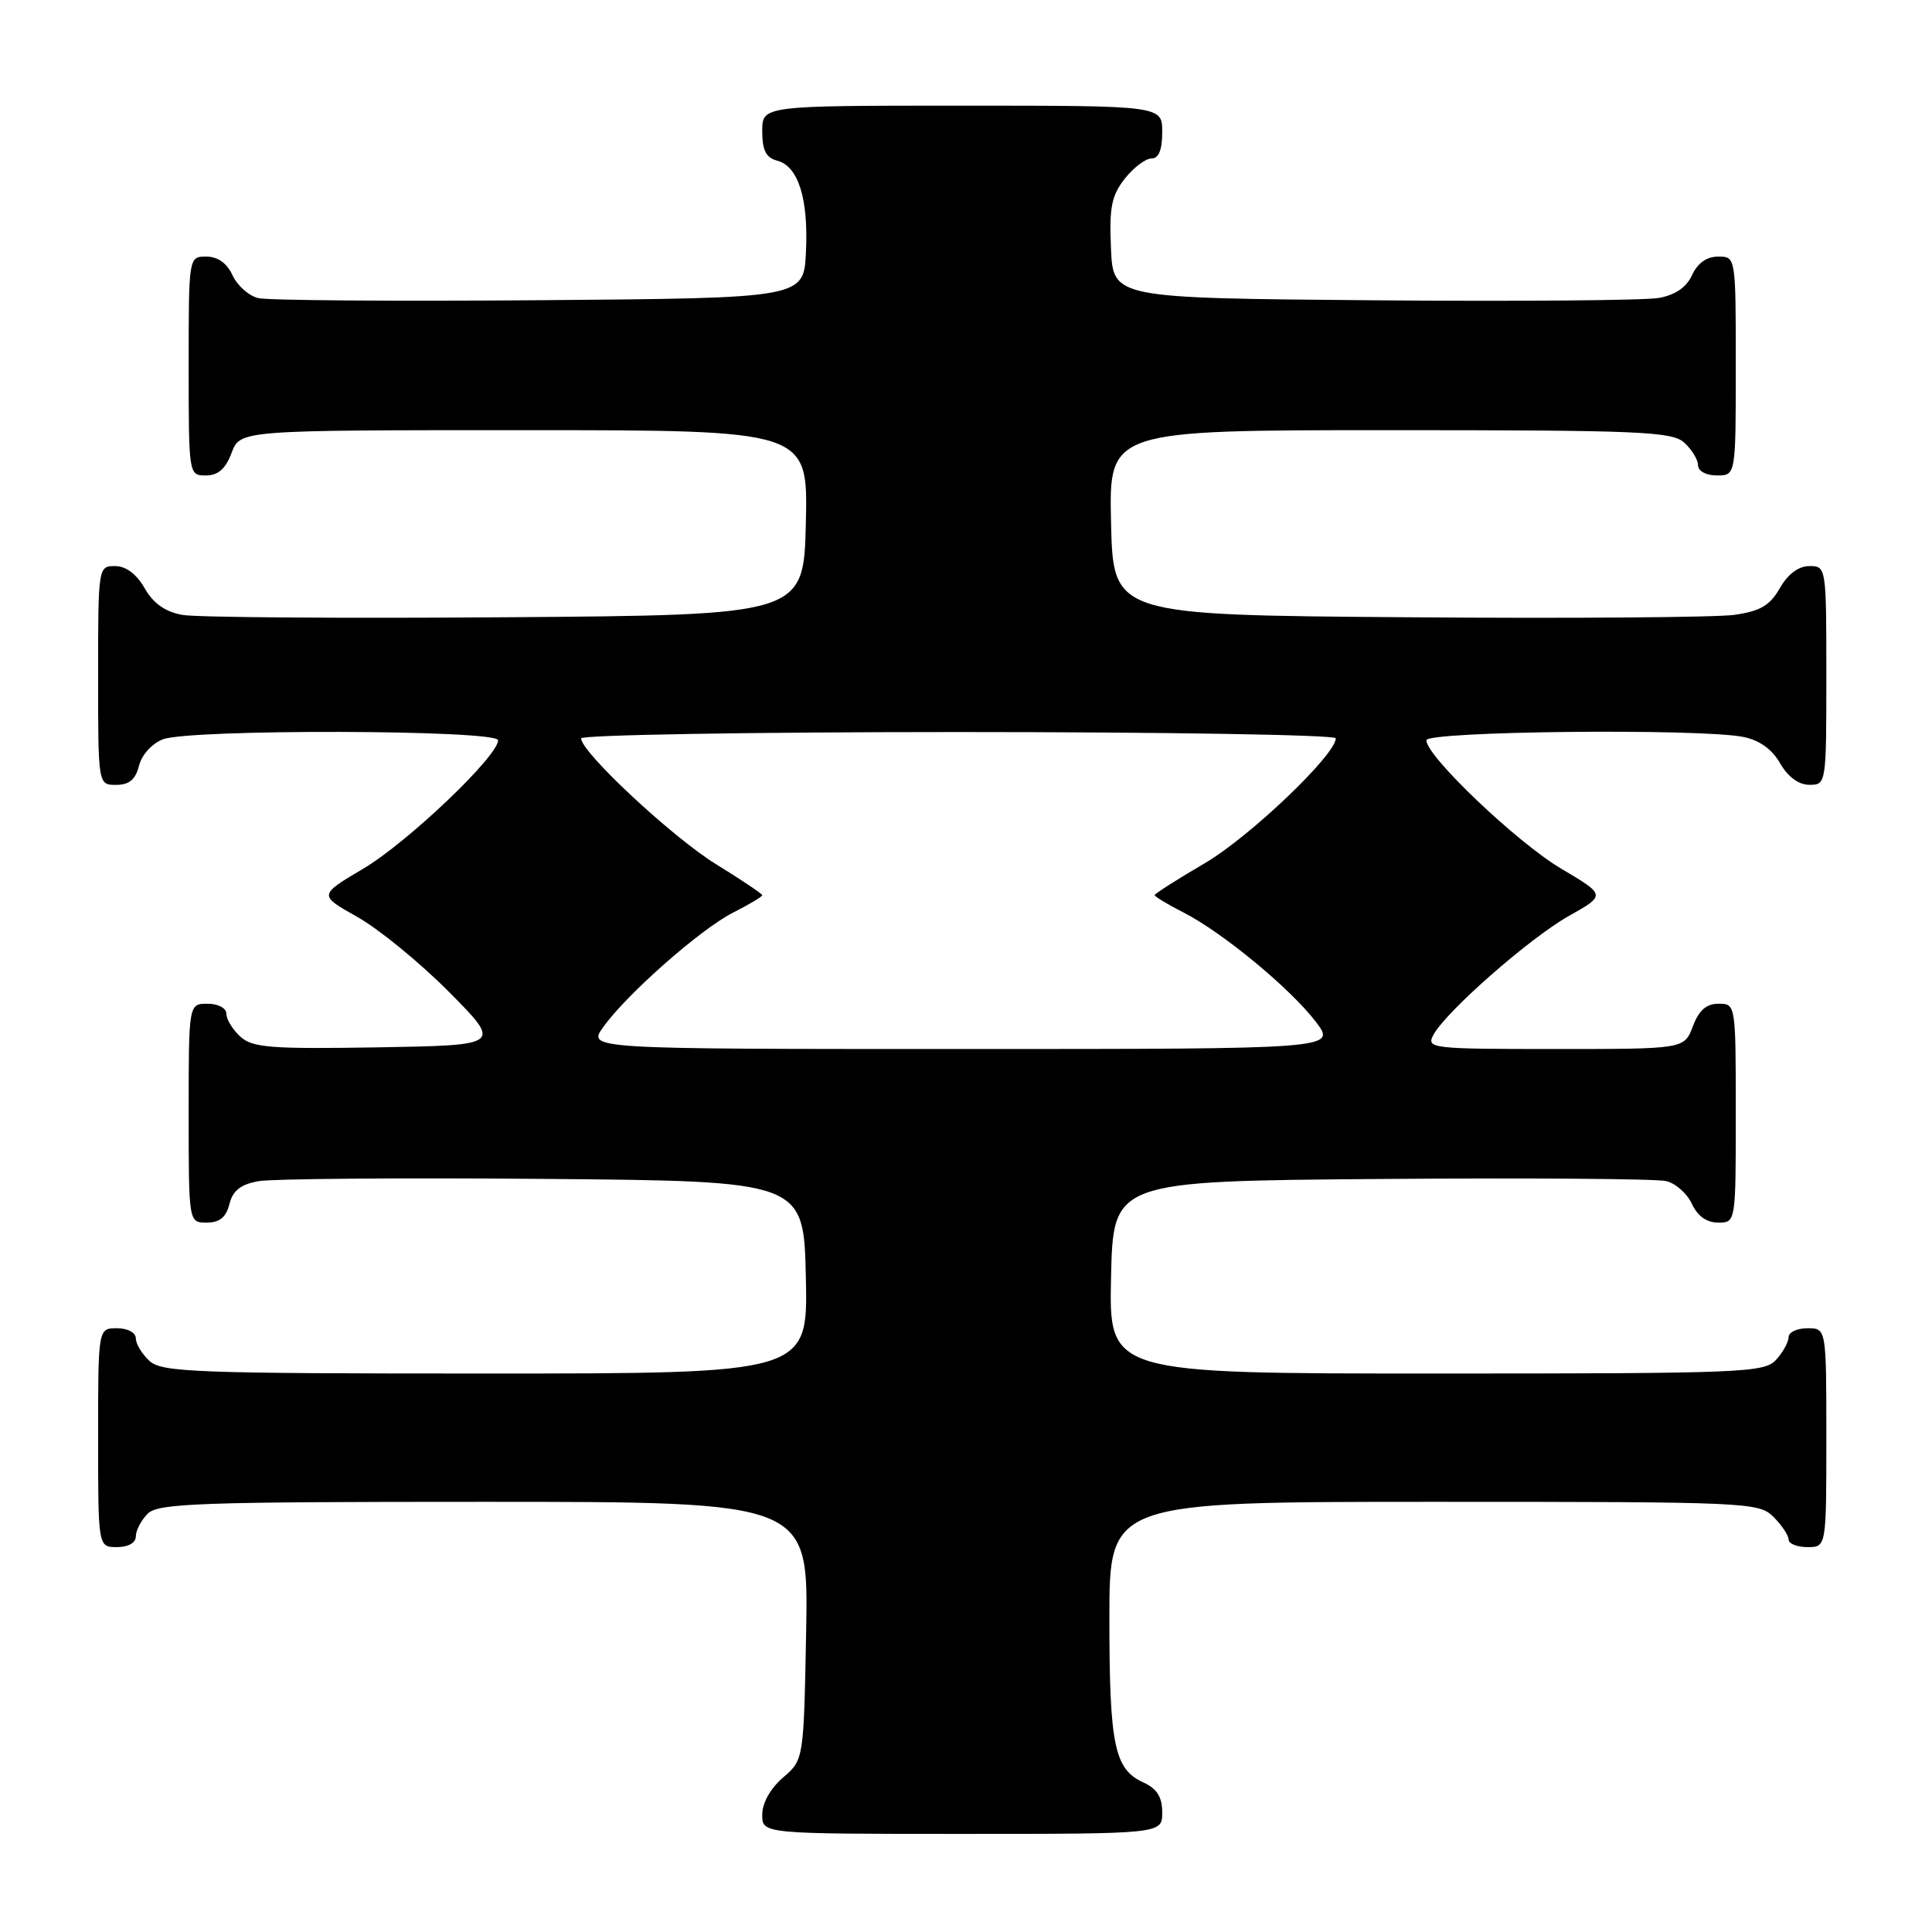 <?xml version="1.0" encoding="UTF-8" standalone="no"?>
<!DOCTYPE svg PUBLIC "-//W3C//DTD SVG 1.1//EN" "http://www.w3.org/Graphics/SVG/1.1/DTD/svg11.dtd" >
<svg xmlns="http://www.w3.org/2000/svg" xmlns:xlink="http://www.w3.org/1999/xlink" version="1.1" viewBox="0 0 256 256">
 <g >
 <path fill="currentColor"
d=" M 154.00 240.16 C 154.00 238.10 153.31 237.01 151.48 236.17 C 147.66 234.43 147.00 231.24 147.00 214.43 C 147.00 199.00 147.00 199.00 190.00 199.00 C 231.67 199.00 233.06 199.06 235.00 201.00 C 236.10 202.10 237.00 203.45 237.00 204.00 C 237.00 204.55 238.12 205.00 239.50 205.00 C 242.00 205.00 242.00 205.00 242.00 190.50 C 242.00 176.00 242.00 176.00 239.50 176.00 C 238.12 176.00 237.00 176.53 237.00 177.17 C 237.00 177.82 236.26 179.17 235.35 180.17 C 233.79 181.89 231.07 182.00 190.32 182.00 C 146.94 182.00 146.94 182.00 147.22 169.25 C 147.50 156.50 147.50 156.50 183.00 156.22 C 202.53 156.07 219.53 156.19 220.78 156.50 C 222.04 156.80 223.57 158.17 224.19 159.53 C 224.93 161.13 226.14 162.00 227.66 162.00 C 230.00 162.00 230.00 162.00 230.00 147.50 C 230.00 133.07 229.99 133.00 227.72 133.00 C 226.10 133.00 225.11 133.87 224.31 136.00 C 223.17 139.00 223.17 139.00 206.05 139.00 C 189.70 139.00 188.97 138.92 189.92 137.15 C 191.58 134.04 202.68 124.30 207.88 121.37 C 212.79 118.61 212.79 118.61 206.86 115.10 C 201.00 111.63 189.00 100.20 189.00 98.09 C 189.00 96.88 225.27 96.50 231.01 97.65 C 233.14 98.08 234.83 99.29 235.88 101.15 C 236.91 102.94 238.33 103.99 239.75 103.99 C 241.98 104.00 242.00 103.87 242.00 89.50 C 242.00 75.13 241.98 75.00 239.75 75.01 C 238.31 75.01 236.90 76.07 235.84 77.93 C 234.53 80.23 233.25 80.98 229.84 81.47 C 227.45 81.81 207.95 81.96 186.50 81.79 C 147.50 81.50 147.50 81.50 147.22 69.25 C 146.94 57.00 146.94 57.00 184.14 57.00 C 217.35 57.00 221.54 57.18 223.17 58.65 C 224.18 59.57 225.00 60.92 225.00 61.65 C 225.00 62.42 226.07 63.00 227.50 63.00 C 230.00 63.00 230.00 63.00 230.00 48.50 C 230.00 34.00 230.00 34.00 227.66 34.00 C 226.15 34.00 224.93 34.87 224.21 36.45 C 223.47 38.07 221.98 39.09 219.80 39.48 C 217.98 39.81 200.97 39.95 182.00 39.79 C 147.50 39.50 147.50 39.50 147.21 32.94 C 146.97 27.49 147.28 25.92 149.03 23.69 C 150.19 22.21 151.79 21.00 152.57 21.00 C 153.54 21.00 154.00 19.87 154.00 17.50 C 154.00 14.00 154.00 14.00 127.50 14.00 C 101.00 14.00 101.00 14.00 101.00 17.38 C 101.00 19.92 101.50 20.90 102.99 21.29 C 105.78 22.02 107.14 26.34 106.79 33.43 C 106.50 39.50 106.50 39.50 71.50 39.78 C 52.25 39.93 35.47 39.81 34.22 39.50 C 32.96 39.20 31.43 37.83 30.81 36.47 C 30.07 34.87 28.86 34.00 27.34 34.00 C 25.00 34.00 25.00 34.00 25.00 48.50 C 25.00 62.93 25.01 63.00 27.28 63.00 C 28.90 63.00 29.89 62.13 30.69 60.00 C 31.83 57.00 31.83 57.00 69.44 57.00 C 107.06 57.00 107.06 57.00 106.78 69.25 C 106.50 81.50 106.50 81.50 67.00 81.79 C 45.27 81.95 26.00 81.81 24.17 81.48 C 21.89 81.07 20.31 79.95 19.17 77.95 C 18.10 76.07 16.69 75.01 15.25 75.01 C 13.02 75.00 13.00 75.13 13.00 89.50 C 13.00 104.00 13.00 104.00 15.39 104.00 C 17.12 104.00 17.96 103.29 18.42 101.46 C 18.78 100.02 20.15 98.51 21.59 97.96 C 25.23 96.58 66.00 96.69 66.00 98.09 C 66.00 100.20 54.00 111.63 48.14 115.10 C 42.21 118.61 42.21 118.61 47.35 121.50 C 50.18 123.09 55.65 127.56 59.50 131.44 C 66.50 138.50 66.50 138.50 50.11 138.78 C 35.90 139.01 33.47 138.83 31.86 137.37 C 30.84 136.45 30.00 135.08 30.00 134.35 C 30.00 133.58 28.93 133.00 27.50 133.00 C 25.00 133.00 25.00 133.00 25.00 147.50 C 25.00 162.00 25.00 162.00 27.39 162.00 C 29.10 162.00 29.96 161.30 30.40 159.54 C 30.85 157.75 31.90 156.93 34.26 156.51 C 36.04 156.19 53.02 156.05 72.00 156.21 C 106.50 156.50 106.50 156.50 106.78 169.25 C 107.06 182.00 107.06 182.00 64.36 182.00 C 26.03 182.00 21.47 181.83 19.83 180.35 C 18.82 179.43 18.00 178.08 18.00 177.35 C 18.00 176.58 16.93 176.00 15.50 176.00 C 13.00 176.00 13.00 176.00 13.00 190.50 C 13.00 205.00 13.00 205.00 15.50 205.00 C 17.00 205.00 18.00 204.43 18.00 203.57 C 18.00 202.79 18.71 201.44 19.57 200.57 C 20.95 199.19 26.38 199.00 64.14 199.00 C 107.13 199.00 107.13 199.00 106.82 216.09 C 106.50 233.18 106.50 233.18 103.75 235.54 C 102.09 236.97 101.00 238.91 101.00 240.45 C 101.00 243.00 101.00 243.00 127.50 243.00 C 154.00 243.00 154.00 243.00 154.00 240.16 Z  M 79.92 136.11 C 83.03 131.75 92.76 123.16 97.13 120.93 C 99.26 119.85 101.00 118.81 101.00 118.62 C 101.00 118.44 98.24 116.58 94.86 114.50 C 89.07 110.92 77.00 99.67 77.00 97.84 C 77.00 97.38 99.50 97.00 127.00 97.00 C 154.50 97.00 177.00 97.37 177.00 97.83 C 177.00 100.01 165.55 110.93 159.64 114.38 C 155.99 116.52 153.00 118.42 153.00 118.61 C 153.00 118.80 154.72 119.84 156.82 120.91 C 161.99 123.55 170.98 130.97 174.35 135.39 C 177.10 139.00 177.10 139.00 127.48 139.00 C 77.86 139.00 77.86 139.00 79.92 136.11 Z "/>
</g>
</svg>